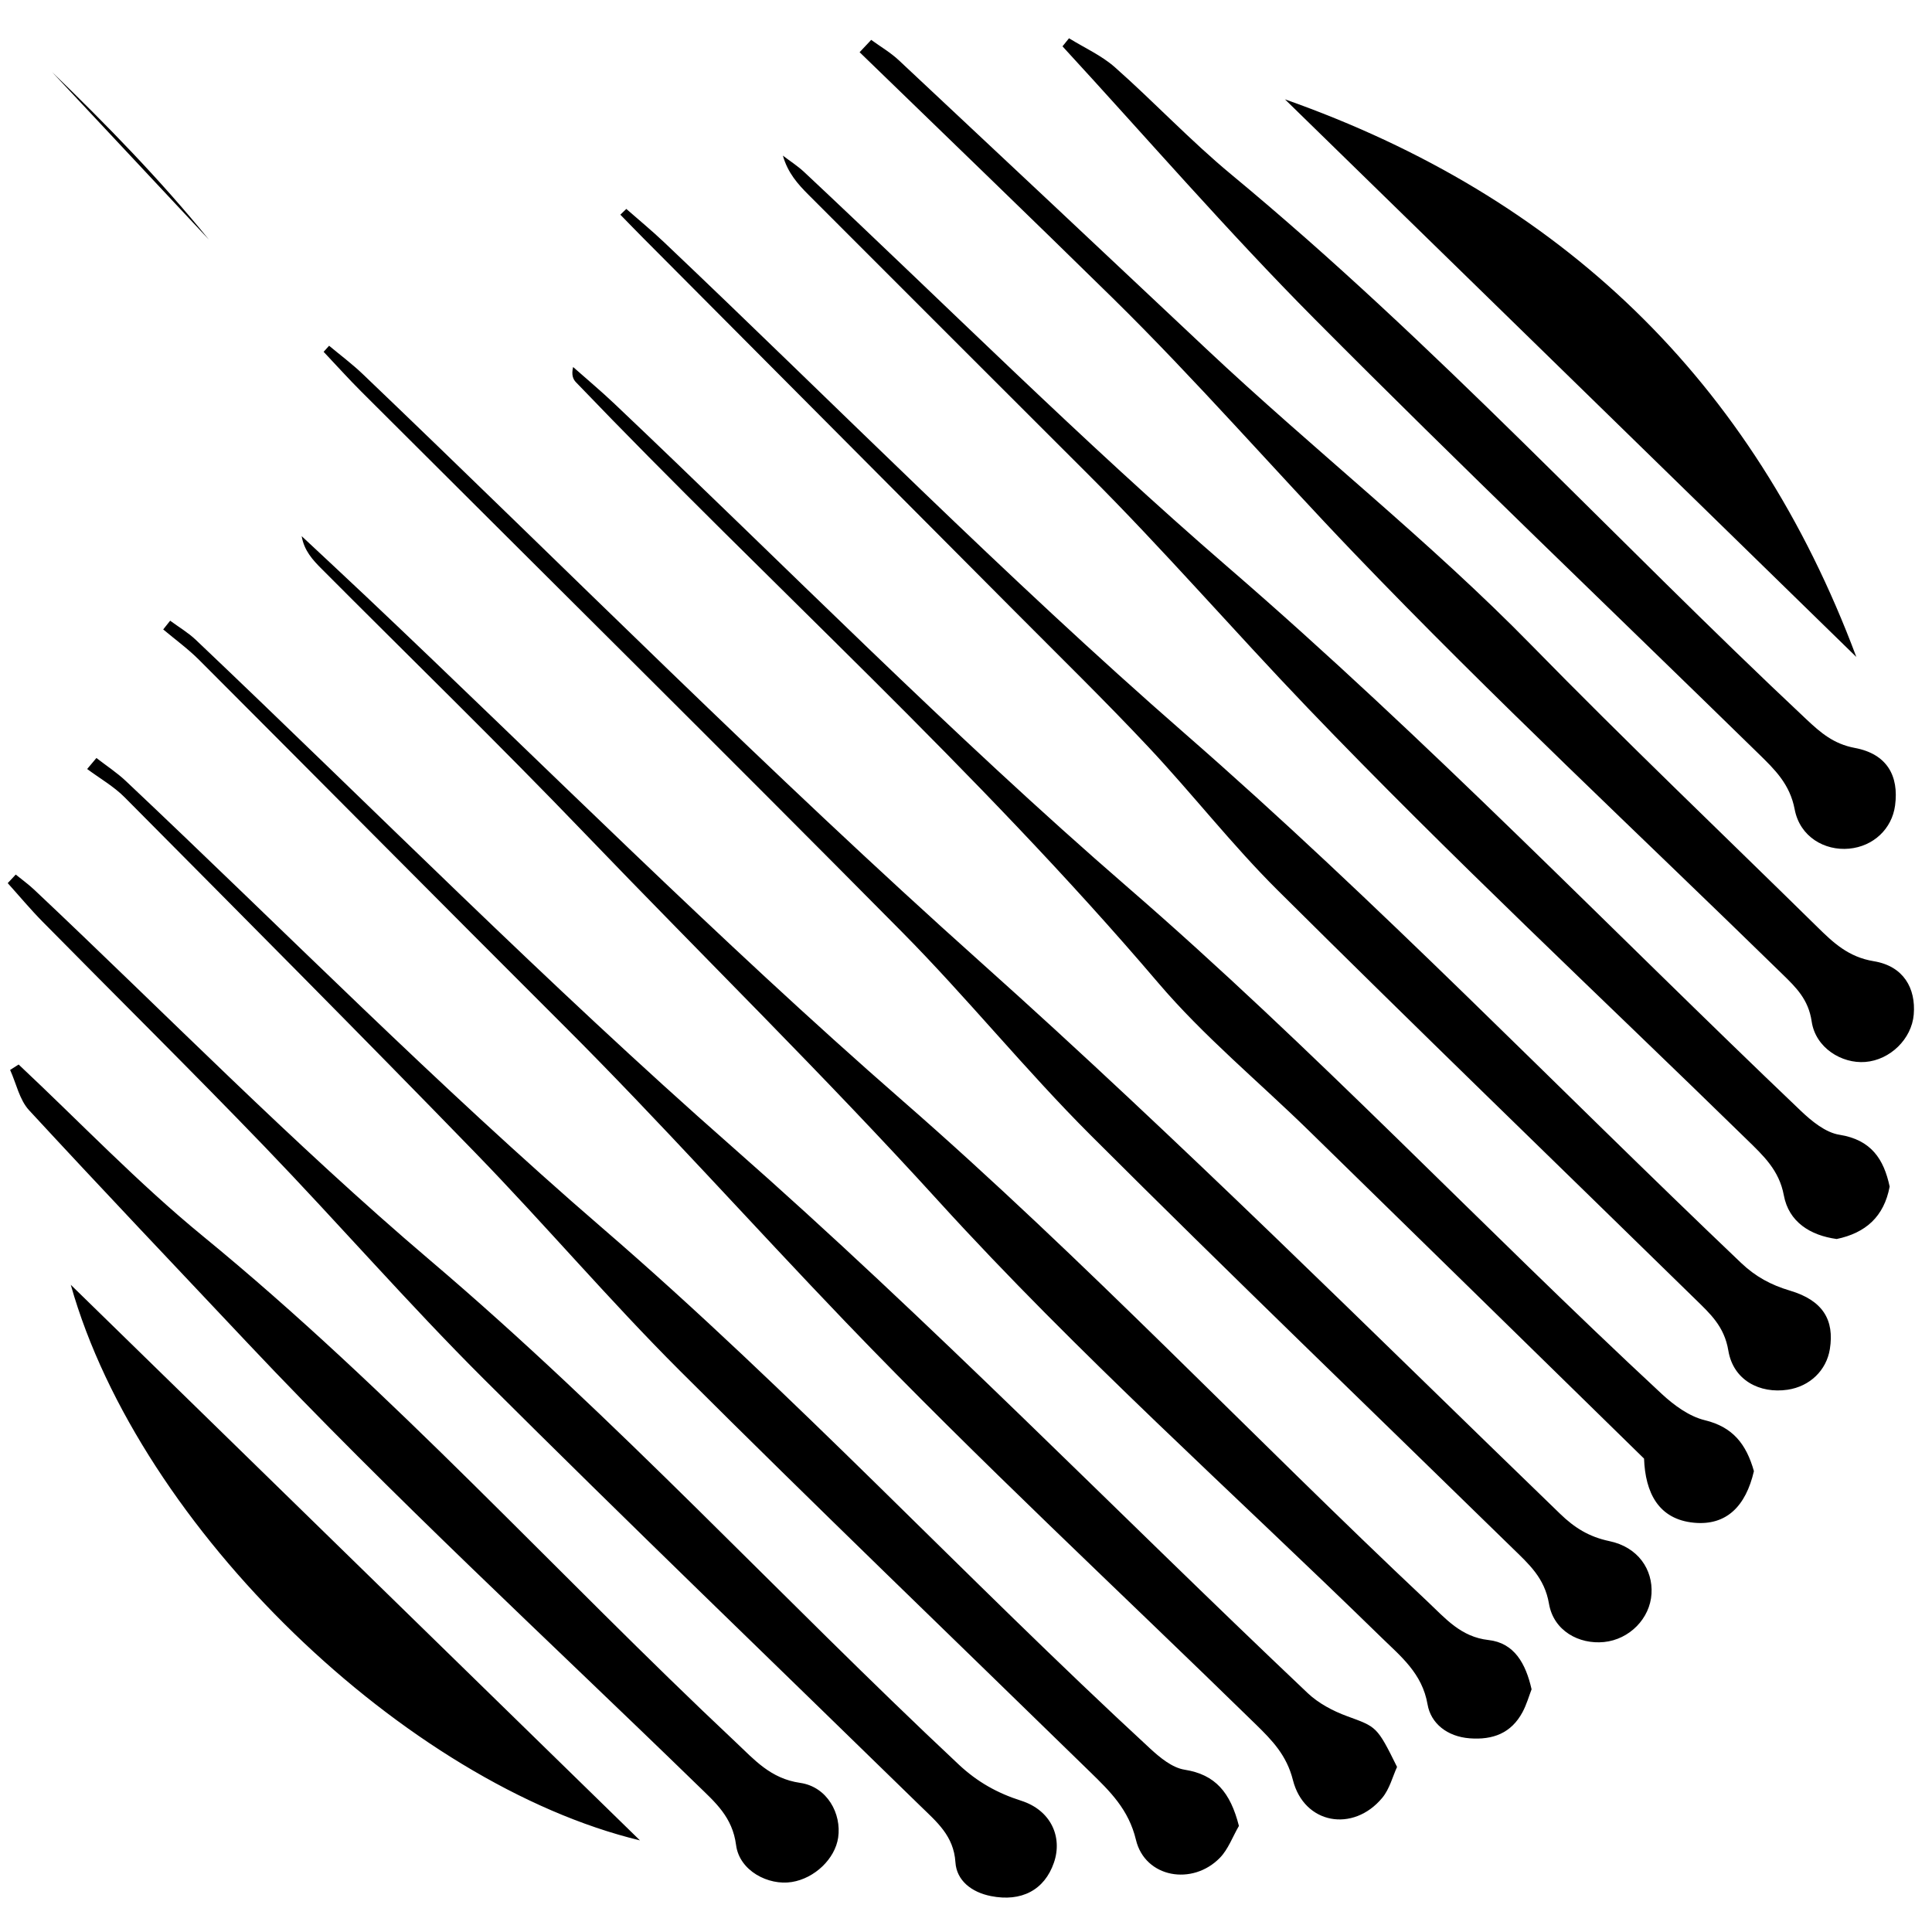 <?xml version="1.0" encoding="iso-8859-1"?>
<!-- Generator: Adobe Illustrator 19.0.0, SVG Export Plug-In . SVG Version: 6.00 Build 0)  -->
<svg version="1.1" id="Layer_1" xmlns="http://www.w3.org/2000/svg" xmlns:xlink="http://www.w3.org/1999/xlink" x="0px" y="0px"
	 viewBox="0 0 2000 2000" style="enable-background:new 0 0 2000 2000;" xml:space="preserve">
<path d="M340.699,357.916c11.643,9.747,23.886,18.865,34.839,29.333C588.507,590.791,796.193,800.23,1015.666,996.49
	c205.972,184.187,401.115,379.046,599.539,570.774c14.622,14.129,29.619,23.667,50.795,28.093
	c29.923,6.254,45.115,29.53,43.641,54.445c-1.52,25.691-22.849,47.385-49.183,50.024c-25.794,2.585-52.162-11.495-56.971-39.743
	c-4.547-26.71-20.979-41.053-37.591-57.288c-145.653-142.348-292.5-283.498-436.606-427.394
	c-67.754-67.656-128.198-142.608-195.575-210.67c-185.564-187.453-373.064-372.99-559.708-559.375
	c-13.367-13.348-26.006-27.425-38.984-41.163C336.916,362.101,338.808,360.008,340.699,357.916z M1540.859,1697.748
	c-28.626-3.19-44.598-22.42-62.91-39.647c-182.3-171.488-354.244-353.41-543.321-518.374
	C743.086,972.613,563.463,791.841,378.588,617.084c-21.998-20.794-44.193-41.379-66.296-62.061
	c2.566,14.996,11.402,24.582,20.596,33.81c91.031,91.369,183.526,181.328,272.852,274.333
	c121.796,126.812,247.223,249.856,365.789,380.184c144.048,158.337,304.702,301.564,458.115,451.386
	c20.474,19.994,42.621,37.479,48.156,69.646c3.385,19.674,20.318,33.32,43.532,35.108c24.108,1.858,43.033-5.282,54.746-27.025
	c4.232-7.855,6.675-16.674,9.411-23.708C1579.464,1722.119,1567.62,1700.729,1540.859,1697.748z M1394.375,1776.539
	c-14.577-5.354-29.511-13.284-40.676-23.856c-198.948-188.377-390.054-384.669-596.195-565.927
	c-190.97-167.918-370.213-349.17-554.795-524.367c-7.96-7.555-17.671-13.266-26.566-19.836c-2.396,3.011-4.791,6.022-7.187,9.033
	c12.411,10.456,25.674,20.06,37.104,31.497c125.977,126.055,251.378,252.688,377.531,378.566
	c100.113,99.895,194.349,205.368,292.173,307.299c137.142,142.9,282.693,277.724,424.387,416.268
	c16.574,16.206,31.772,31.711,38.242,57.392c11.538,45.794,62.375,54.713,92.469,18.558c7.718-9.272,10.873-22.342,15.363-32.024
	C1425.337,1786.726,1424.954,1787.768,1394.375,1776.539z M642.17,222.227c7.983,8.168,15.902,16.4,23.959,24.495
	c128.244,128.845,256.548,257.63,384.74,386.527c46.154,46.408,93.006,92.174,137.797,139.87
	c45.631,48.591,86.765,101.563,133.981,148.477c143.104,142.193,288.249,282.331,432.447,423.425
	c15.225,14.898,29.919,28.048,34.066,53.051c5.12,30.873,32.601,44.851,61.396,40.563c22.966-3.42,40.201-20.025,43.716-42.117
	c4.77-29.985-7.139-50.302-41.231-60.442c-19.866-5.908-35.703-14.485-50.734-28.79
	c-191.889-182.623-375.681-373.371-575.766-547.902c-186.102-162.333-359.944-338.719-539.286-508.81
	c-12.534-11.887-25.912-22.885-38.897-34.296C646.295,218.262,644.232,220.244,642.17,222.227z M1226.268,1831.985
	c-12.783-2.017-25.482-12.495-35.664-21.892c-191.771-176.983-369.464-368.398-567.587-539.276
	c-170.364-146.938-328.775-307.73-492.647-462.209c-9.373-8.836-20.331-15.991-30.552-23.928c-3.199,3.798-6.399,7.596-9.598,11.393
	c13.007,9.685,27.496,17.899,38.793,29.281c121.512,122.416,243.249,244.624,363.393,368.377
	c71.768,73.924,138.667,152.642,211.556,225.397c140.12,139.862,282.947,277.014,424.641,415.3
	c20.563,20.069,39.784,38.702,47.325,70.174c9.41,39.275,58.6,47.861,87.05,18.434c8.466-8.756,12.914-21.396,19.543-32.843
	C1273.681,1855.463,1258.128,1837.012,1226.268,1831.985z M1764.821,1470.192c-16.218-3.918-32.025-15.552-44.68-27.302
	c-186.045-172.741-360.176-357.6-552.602-524.25C983.579,759.323,812.503,585.135,635.661,417.592
	c-13.716-12.995-28.242-25.135-42.391-37.673c-1.903,8.286-0.054,12.63,3.002,15.818
	c199.752,208.385,415.18,401.477,602.801,621.817c46.951,55.139,103.68,101.931,155.709,152.77
	c115.681,113.038,231.232,226.209,347.126,339.61c1.283,35.115,14.796,62.9,51.727,66.394c33.654,3.184,53.626-17.246,62.011-53.421
	C1807.716,1494.903,1793.812,1477.195,1764.821,1470.192z M1904.13,1174.688c-14.399-2.285-28.805-14.15-40.104-24.919
	C1666.915,961.9,1477.95,765.744,1271.445,587.383c-151.28-130.662-292.888-272.519-438.927-409.258
	c-6.755-6.325-14.695-11.382-22.084-17.03c5.139,18.009,15.606,29.614,26.636,40.655c96.392,96.495,192.849,192.925,289.359,289.301
	c78.225,78.116,150.649,161.819,226.964,241.452c147.147,153.545,303.017,298.731,455.225,447.429
	c16.718,16.333,33.169,31.424,37.988,57.412c5.11,27.554,27.237,41.522,54.732,45.271c29.966-6.266,48.974-23.113,54.836-54.277
	C1950.119,1200.013,1937.166,1179.931,1904.13,1174.688z M8,914.217c11.943,13.269,23.393,27.024,35.911,39.727
	c76.532,77.666,154.137,154.294,229.769,232.823c76.513,79.444,148.999,162.852,227.074,240.687
	c149.301,148.843,301.338,294.941,452.174,442.246c16.69,16.299,34.379,30.714,36.121,58.099
	c1.208,18.996,16.767,31.061,36.731,35.019c31.534,6.252,55.439-6.203,65.221-34.578c9.201-26.692-3.197-54.342-33.851-64.122
	c-24.959-7.963-45.59-19.597-64.665-37.478c-183.902-172.387-354.584-358.258-547.265-521.984
	c-142.429-121.026-273.574-255.331-409.821-383.64c-5.984-5.635-12.722-10.47-19.109-15.678
	C13.526,908.297,10.763,911.257,8,914.217z M889.866,54.057c87.374,84.799,175.156,169.182,262.007,254.513
	c86.495,84.982,166.05,176.673,249.826,264.07c143.308,149.501,295.094,290.877,443.312,435.673
	c14.124,13.798,27.052,26.132,30.423,49.066c4.041,27.495,31.204,43.86,55.468,41.965c25.768-2.012,48.066-23.82,50.198-49.095
	c2.297-27.236-10.599-50.151-41.324-55.191c-26.379-4.327-41.924-19.162-58.648-35.606
	c-98.497-96.855-198.574-192.165-295.118-290.928c-106.692-109.145-226.699-203.342-337.59-307.682
	c-105.881-99.626-211.838-199.172-317.999-298.5c-8.578-8.026-18.995-14.087-28.557-21.06
	C897.864,45.539,893.865,49.798,889.866,54.057z M1099.891,47.965c86.816,94.333,170.798,191.483,261.086,282.367
	c151.047,152.046,306.155,300.057,459.447,449.875c16.645,16.268,32.461,31.422,37.406,57.583
	c5.4,28.567,31.091,43.081,56.328,40.741c25.112-2.328,44.382-20.429,47.622-44.731c4.086-30.648-8.331-53.301-41.645-59.539
	c-22.142-4.145-35.563-15.921-50.02-29.481c-199.506-187.132-384.562-389.485-595.757-564.361
	c-41.899-34.694-79.398-74.654-120.184-110.764c-13.854-12.266-31.583-20.155-47.542-30.044
	C1104.385,42.396,1102.138,45.18,1099.891,47.965z M10.475,1107.581c6.375,14.058,9.673,30.957,19.614,41.721
	c74.797,80.988,150.819,160.99,226.35,241.128c149.248,158.35,309.836,306.018,465.954,457.878
	c18.095,17.601,35.835,32.625,39.599,61.715c3.448,26.645,33.417,42.129,57.676,38.234c23.676-3.802,44.753-23.991,47.995-45.976
	c3.646-24.717-11.258-52.606-39.346-56.663c-30.69-4.433-47.363-23.949-66.921-42.336
	c-184.74-173.687-354.805-362.689-551.634-523.885c-66.99-54.862-127.173-118.035-190.466-177.41
	C16.357,1103.851,13.416,1105.716,10.475,1107.581z M1330.161,102.828c197.171,192.424,394.342,384.847,591.513,577.271
	C1814.632,393.717,1615.635,203.506,1330.161,102.828z M73.266,1330.017c71.346,252.997,348.017,516.94,589.216,575.143
	C465.31,1712.698,271.382,1523.401,73.266,1330.017z M53.881,74.529c54.113,57.82,108.225,115.639,162.338,173.459
	C165.712,185.805,110.35,129.224,53.881,74.529z"/>
</svg>
